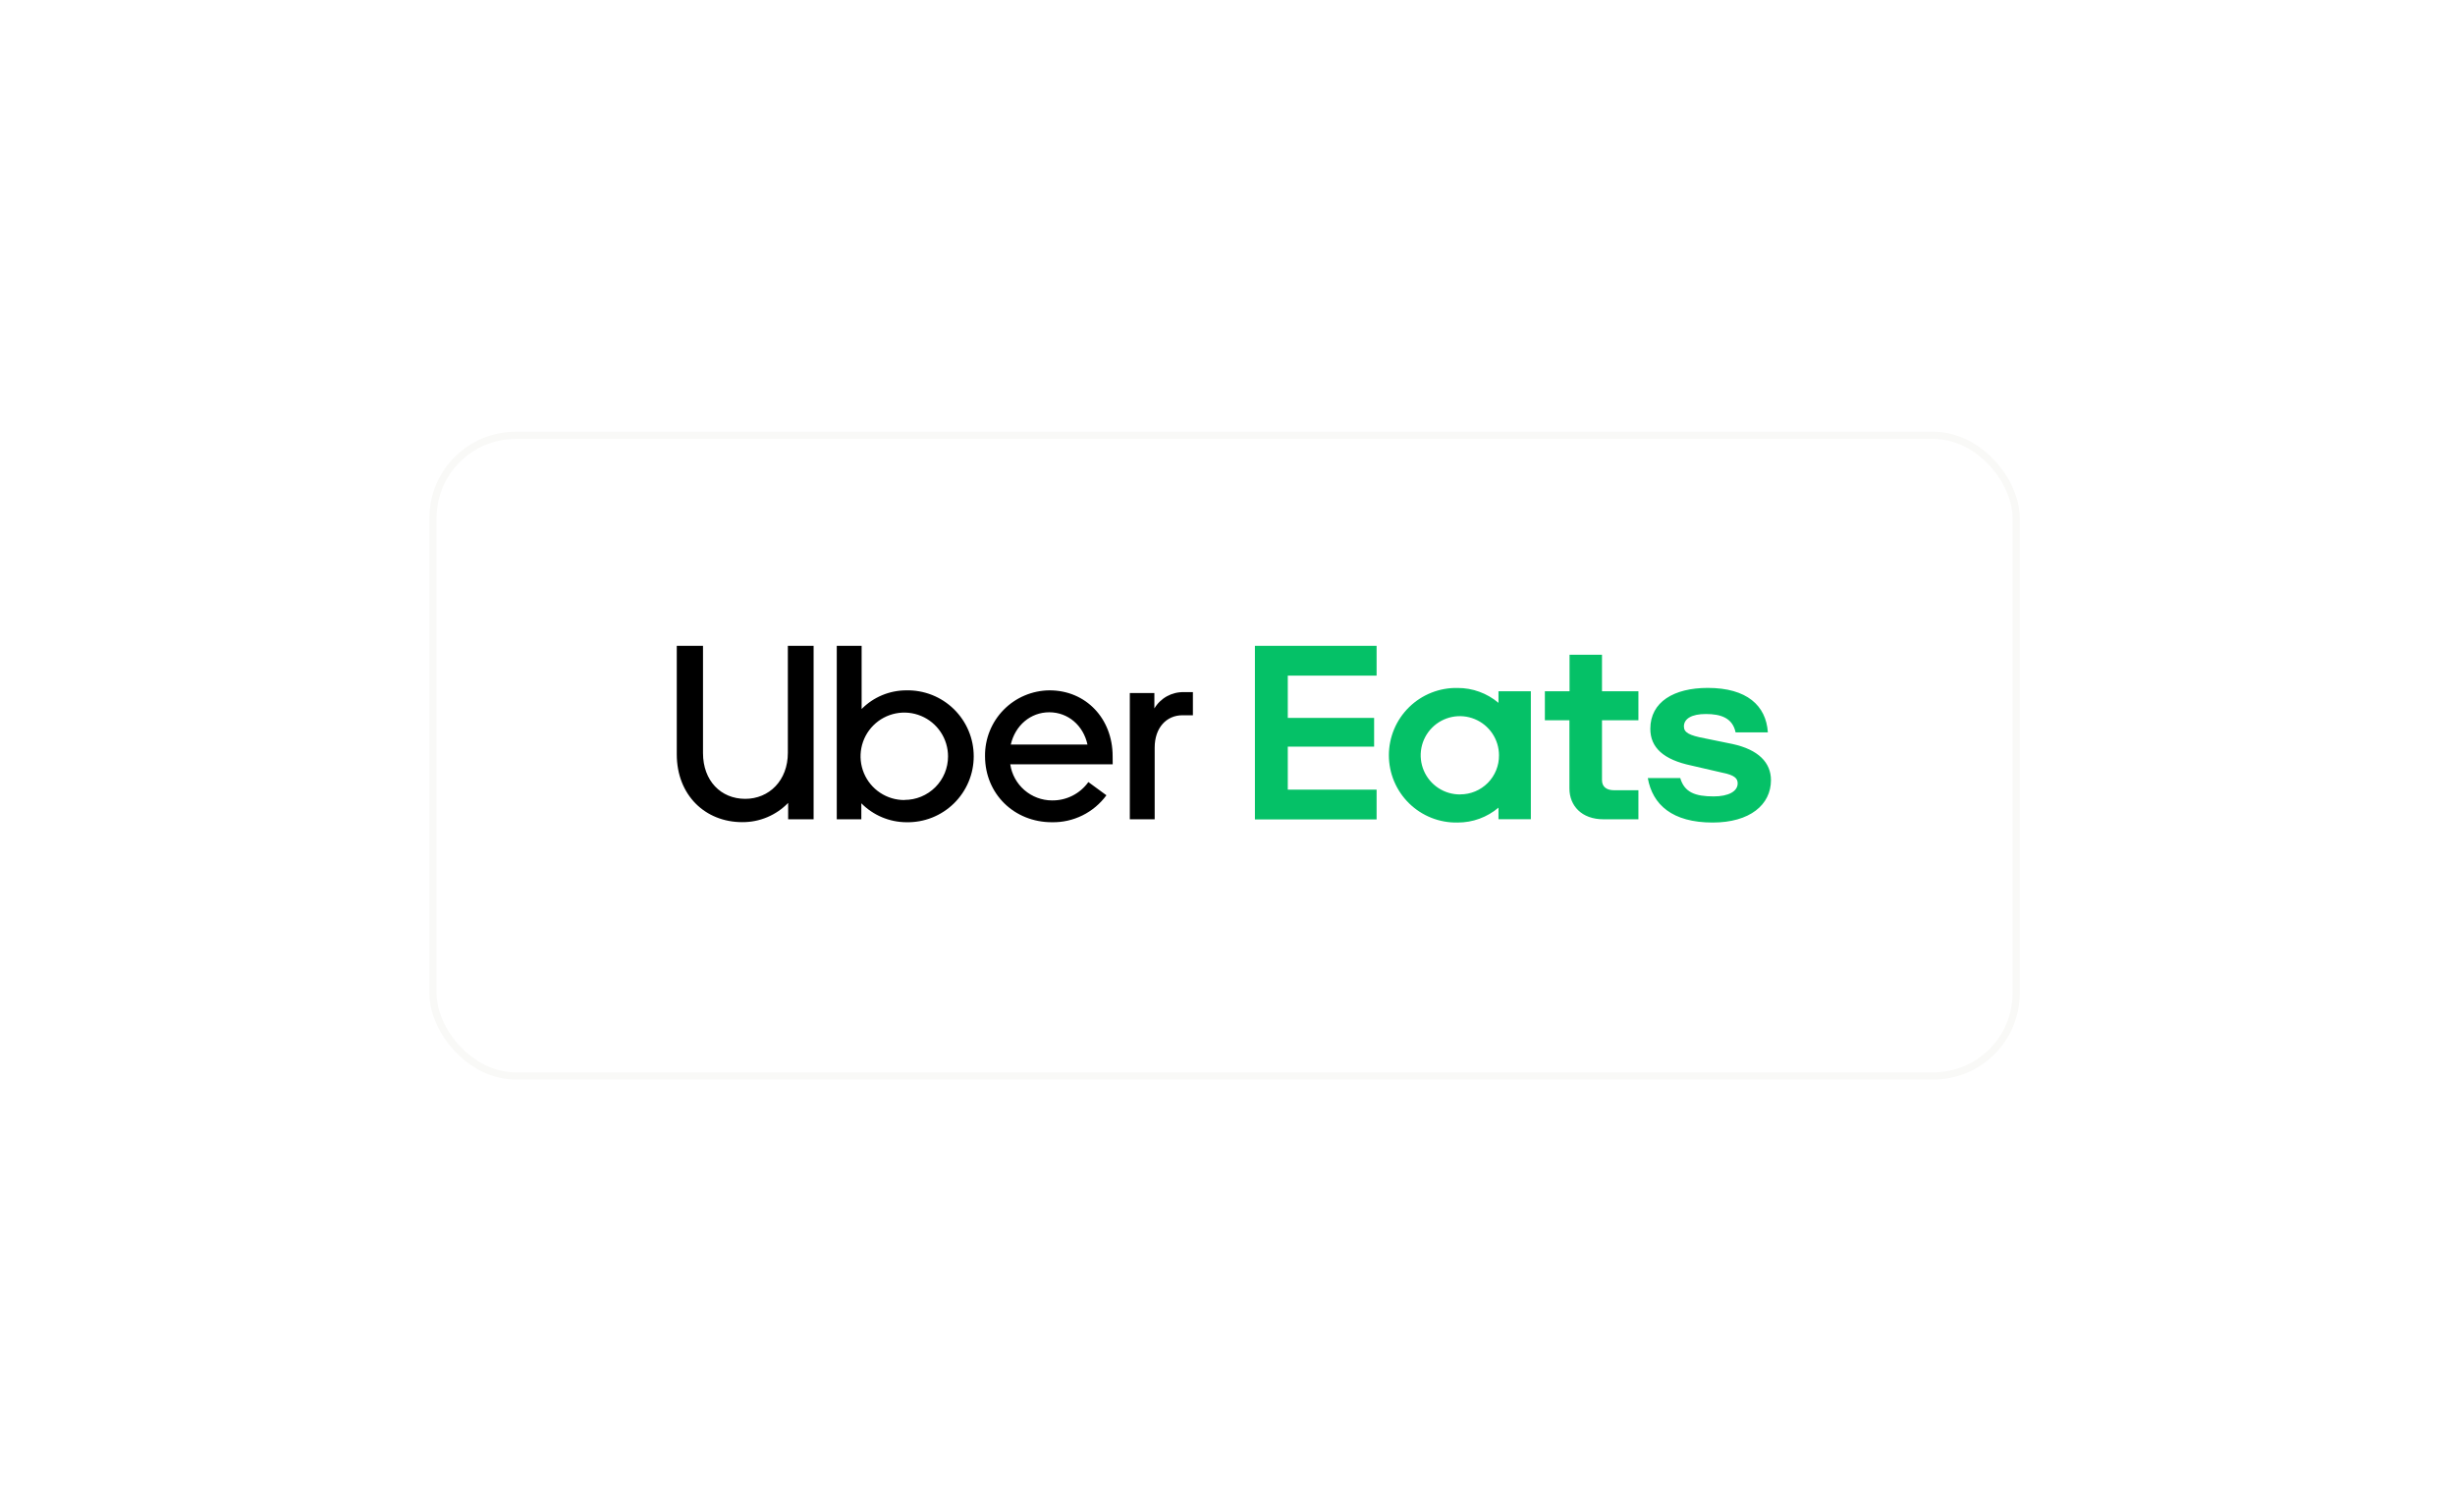 <svg width="341" height="210" viewBox="0 0 341 210" fill="none" xmlns="http://www.w3.org/2000/svg">
<g id="1">
<g id="Rectangle 482" filter="url(#filter0_d_0_868)">
<rect x="59.636" y="57" width="220.909" height="90" rx="12" fill="white"/>
<rect x="60.136" y="57.5" width="219.909" height="89" rx="11.5" stroke="#F9F9F7"/>
</g>
<g id="Group">
<path id="Vector" d="M174.308 89.728H191.21V93.864H178.874V99.736H190.866V103.731H178.874V109.702H191.21V113.838H174.308V89.728ZM237.885 114.272C243.067 114.272 245.987 111.791 245.987 108.383C245.987 105.956 244.258 104.144 240.64 103.359L236.814 102.577C234.594 102.164 233.895 101.75 233.895 100.923C233.895 99.852 234.966 99.194 236.938 99.194C239.076 99.194 240.66 99.769 241.074 101.746H245.557C245.313 98.024 242.637 95.568 237.211 95.568C232.522 95.568 229.23 97.503 229.23 101.254C229.23 103.847 231.041 105.534 234.949 106.357L239.225 107.345C240.913 107.676 241.363 108.131 241.363 108.83C241.363 109.942 240.09 110.641 238.03 110.641C235.441 110.641 233.961 110.066 233.386 108.09H228.879C229.536 111.803 232.29 114.272 237.885 114.272ZM227.576 113.821H222.725C219.682 113.821 217.994 111.927 217.994 109.537V100.067H214.583V96.031H218.011V90.965H222.518V96.031H227.576V100.067H222.518V108.383C222.518 109.33 223.176 109.785 224.206 109.785H227.576V113.821ZM208.14 96.039V97.644C206.553 96.302 204.54 95.569 202.462 95.576C201.218 95.55 199.981 95.772 198.824 96.23C197.667 96.688 196.613 97.373 195.724 98.243C194.835 99.114 194.128 100.153 193.646 101.3C193.164 102.448 192.915 103.679 192.915 104.924C192.915 106.168 193.164 107.4 193.646 108.547C194.128 109.695 194.835 110.734 195.724 111.605C196.613 112.475 197.667 113.16 198.824 113.618C199.981 114.076 201.218 114.298 202.462 114.272C204.54 114.281 206.554 113.548 208.14 112.204V113.813H212.635V96.031L208.14 96.039ZM202.834 110.368C201.756 110.38 200.698 110.072 199.796 109.482C198.893 108.891 198.187 108.046 197.766 107.054C197.345 106.061 197.228 104.965 197.431 103.906C197.634 102.847 198.148 101.872 198.906 101.106C199.665 100.339 200.634 99.816 201.691 99.601C202.747 99.387 203.844 99.491 204.841 99.902C205.839 100.312 206.691 101.009 207.291 101.906C207.891 102.802 208.211 103.856 208.21 104.934C208.217 105.645 208.082 106.35 207.814 107.009C207.547 107.667 207.151 108.266 206.65 108.771C206.149 109.275 205.554 109.676 204.897 109.948C204.241 110.221 203.537 110.361 202.826 110.36L202.834 110.368Z" fill="#05C167"/>
<path id="Vector_2" d="M164.251 99.368C161.989 99.368 160.385 101.138 160.385 103.855V113.821H156.932V96.279H160.343V98.421C160.764 97.711 161.367 97.127 162.09 96.728C162.813 96.33 163.629 96.132 164.454 96.155H165.694V99.368H164.251ZM154.545 105.05C154.545 99.819 150.824 95.907 145.787 95.907C144.597 95.915 143.42 96.158 142.324 96.623C141.228 97.087 140.235 97.764 139.402 98.614C138.569 99.463 137.912 100.47 137.469 101.574C137.026 102.679 136.806 103.86 136.821 105.05C136.821 110.277 140.853 114.231 146.113 114.231C147.583 114.258 149.037 113.932 150.354 113.28C151.671 112.628 152.812 111.669 153.681 110.484L151.175 108.648C150.6 109.45 149.839 110.101 148.958 110.546C148.076 110.99 147.1 111.214 146.113 111.199C144.708 111.193 143.351 110.683 142.289 109.762C141.227 108.841 140.529 107.57 140.324 106.179H154.554L154.545 105.05ZM140.398 103.441C141.014 100.766 143.152 98.954 145.745 98.954C148.338 98.954 150.472 100.766 151.051 103.441H140.398ZM125.883 95.907C124.729 95.908 123.587 96.137 122.522 96.582C121.457 97.027 120.492 97.679 119.68 98.5V89.728H116.227V113.821H119.639V111.596C121.292 113.268 123.541 114.216 125.891 114.231C127.111 114.256 128.323 114.039 129.458 113.59C130.592 113.141 131.625 112.47 132.497 111.617C133.368 110.764 134.061 109.745 134.534 108.62C135.007 107.496 135.25 106.288 135.25 105.069C135.25 103.849 135.007 102.641 134.534 101.517C134.061 100.392 133.368 99.374 132.497 98.52C131.625 97.667 130.592 96.996 129.458 96.547C128.323 96.099 127.111 95.881 125.891 95.907H125.883ZM125.635 111.146C124.431 111.151 123.253 110.799 122.25 110.134C121.247 109.469 120.464 108.522 120 107.411C119.536 106.3 119.413 105.077 119.646 103.896C119.879 102.715 120.457 101.63 121.308 100.778C122.158 99.927 123.242 99.347 124.423 99.112C125.604 98.878 126.827 98.999 127.939 99.462C129.05 99.924 129.999 100.705 130.665 101.708C131.332 102.71 131.685 103.888 131.681 105.091C131.682 105.885 131.526 106.672 131.223 107.405C130.919 108.139 130.474 108.805 129.912 109.366C129.35 109.927 128.683 110.371 127.949 110.674C127.215 110.977 126.429 111.131 125.635 111.129V111.146ZM103.511 110.98C106.844 110.98 109.433 108.424 109.433 104.595V89.728H113.01V113.821H109.474V111.543C108.648 112.396 107.657 113.074 106.562 113.533C105.467 113.993 104.289 114.226 103.101 114.218C97.961 114.218 94.004 110.471 94.004 104.79V89.728H97.647V104.616C97.647 108.466 100.128 110.98 103.511 110.98Z" fill="black"/>
</g>
</g>
<defs>
<filter id="filter0_d_0_868" x="0.062" y="0.404" width="340.058" height="209.149" filterUnits="userSpaceOnUse" color-interpolation-filters="sRGB">
<feFlood flood-opacity="0" result="BackgroundImageFix"/>
<feColorMatrix in="SourceAlpha" type="matrix" values="0 0 0 0 0 0 0 0 0 0 0 0 0 0 0 0 0 0 127 0" result="hardAlpha"/>
<feOffset dy="2.979"/>
<feGaussianBlur stdDeviation="29.787"/>
<feComposite in2="hardAlpha" operator="out"/>
<feColorMatrix type="matrix" values="0 0 0 0 0 0 0 0 0 0 0 0 0 0 0 0 0 0 0.08 0"/>
<feBlend mode="normal" in2="BackgroundImageFix" result="effect1_dropShadow_0_868"/>
<feBlend mode="normal" in="SourceGraphic" in2="effect1_dropShadow_0_868" result="shape"/>
</filter>
</defs>
</svg>
